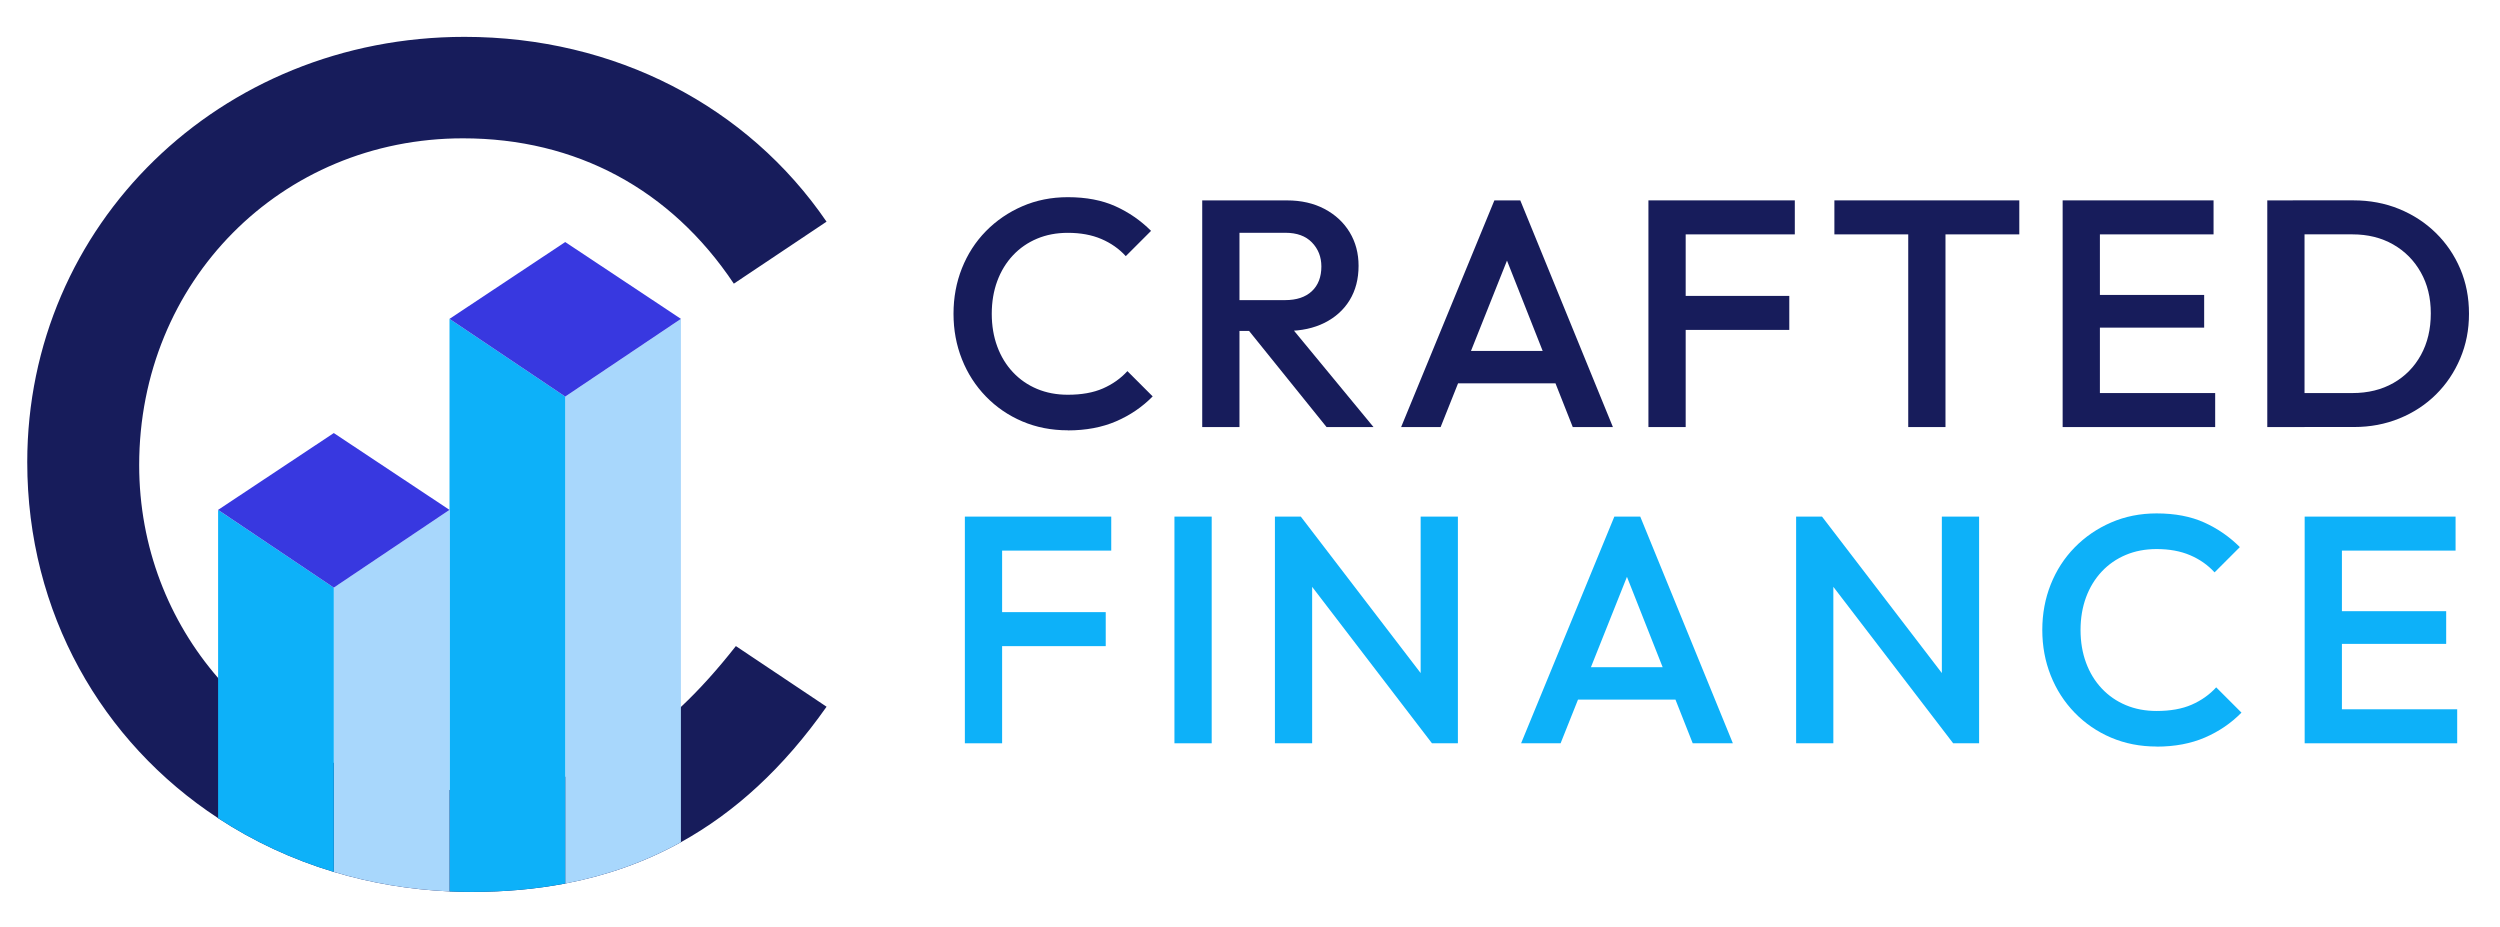 <?xml version="1.0" encoding="utf-8"?>
<svg xmlns="http://www.w3.org/2000/svg" viewBox="-5.163 -5.957 470.215 174.345">
  <g id="Layer_2" style="" transform="matrix(0.492, 0, 0, 0.492, 147.916, -1.654)">
    <path class="st1" d="M -29.83 238.255 C -36.85 247.195 -43.79 254.905 -50.82 261.505 C -64.8 274.615 -79.11 283.275 -95.05 288.225 C -106.52 291.795 -118.82 293.435 -132.44 293.435 C -134.74 293.435 -137.02 293.375 -139.28 293.255 C -139.28 293.255 -139.28 293.255 -139.28 293.255 C -155.02 292.445 -169.92 288.835 -183.51 282.915 C -200.67 275.445 -215.74 264.295 -227.74 250.455 C -246.62 228.695 -257.93 200.285 -257.93 169.065 C -257.93 98.895 -203.74 44.135 -134.14 44.135 C -90.93 44.135 -54.71 63.585 -30.6 99.695 L 4.84 75.995 C -25.36 31.835 -76.01 5.345 -133.57 5.345 C -227.13 5.345 -300.72 77.225 -300.72 167.935 C -300.72 225.575 -272.23 274.885 -227.74 304.035 C -214.34 312.825 -199.48 319.785 -183.51 324.585 C -169.54 328.795 -154.72 331.345 -139.28 332.035 C -136.45 332.165 -133.6 332.225 -130.73 332.225 C -118.33 332.225 -106.44 331.185 -95.05 329.015 C -79.36 326.015 -64.62 320.845 -50.82 313.205 C -30.16 301.775 -11.62 284.845 4.85 261.425 L -29.82 238.245 L -29.83 238.255 Z" style="fill: rgb(23, 28, 91); stroke-width: 1;"/>
    <path class="st2" d="M -50.83 113.155 L -50.83 313.215 C -64.63 320.845 -79.37 326.015 -95.06 329.025 L -95.06 142.875 L -50.83 113.165 L -50.83 113.155 Z" style="fill: rgb(168, 215, 252); stroke-width: 1;"/>
    <path class="st3" d="M -95.06 142.865 L -95.06 329.015 C -106.45 331.185 -118.34 332.225 -130.74 332.225 C -133.61 332.225 -136.46 332.165 -139.29 332.035 L -139.29 113.155 L -95.06 142.865 L -95.06 142.865 Z" style="fill: rgb(13, 177, 249); stroke-width: 1;"/>
    <polygon class="st0" points="-139.29 113.155 -95.06 83.785 -50.83 113.155 -95.06 142.865 -139.29 113.155" style="fill: rgb(56, 56, 224); stroke-width: 1;"/>
    <path class="st2" d="M -139.3 186.175 L -139.3 332.035 C -154.74 331.345 -169.56 328.795 -183.53 324.585 L -183.53 215.885 L -139.3 186.175 L -139.3 186.175 Z" style="fill: rgb(168, 215, 252); stroke-width: 1;"/>
    <path class="st3" d="M -183.53 215.885 L -183.53 324.585 C -199.5 319.785 -214.36 312.825 -227.76 304.035 L -227.76 186.185 L -183.53 215.895 L -183.53 215.885 Z" style="fill: rgb(13, 177, 249); stroke-width: 1;"/>
    <polygon class="st0" points="-227.76 186.175 -183.53 156.805 -139.3 186.175 -183.53 215.895 -227.76 186.175" style="fill: rgb(56, 56, 224); stroke-width: 1;"/>
    <g transform="matrix(1, 0, 0, 1, -1084, -531.215)">
      <path class="st1" d="M1181.08,686.97c-6.27,0-12.07-1.14-17.39-3.4-5.32-2.27-9.97-5.45-13.93-9.53-3.96-4.09-7.02-8.83-9.16-14.24-2.15-5.4-3.22-11.2-3.22-17.39s1.07-11.99,3.22-17.39c2.15-5.4,5.2-10.13,9.16-14.17,3.96-4.04,8.6-7.22,13.93-9.53,5.32-2.31,11.12-3.47,17.39-3.47,7.01,0,13.08,1.16,18.2,3.47,5.12,2.31,9.66,5.45,13.62,9.41l-9.66,9.66c-2.56-2.8-5.68-4.99-9.35-6.56-3.67-1.57-7.94-2.35-12.81-2.35-4.29,0-8.21.74-11.76,2.23-3.55,1.49-6.62,3.61-9.22,6.38-2.6,2.77-4.6,6.05-6,9.84-1.4,3.8-2.1,7.97-2.1,12.5s.7,8.71,2.1,12.5c1.4,3.8,3.4,7.08,6,9.84,2.6,2.77,5.67,4.89,9.22,6.38,3.55,1.49,7.47,2.23,11.76,2.23,5.28,0,9.76-.8,13.43-2.41,3.67-1.61,6.79-3.82,9.35-6.62l9.66,9.66c-3.96,4.04-8.63,7.22-13.99,9.53-5.37,2.31-11.51,3.47-18.45,3.47Z" style="fill: rgb(23, 28, 91);"/>
      <path class="st1" d="M1232.46,685.73v-86.66h14.24v86.66h-14.24ZM1242.24,648.96v-11.76h21.91c4.37,0,7.78-1.13,10.21-3.4,2.43-2.27,3.65-5.43,3.65-9.47,0-3.63-1.2-6.68-3.59-9.16-2.39-2.48-5.78-3.71-10.15-3.71h-22.04v-12.38h22.65c5.45,0,10.23,1.09,14.36,3.28,4.13,2.19,7.32,5.16,9.59,8.91,2.27,3.76,3.4,8.03,3.4,12.81,0,5.03-1.14,9.41-3.4,13.12-2.27,3.71-5.47,6.6-9.59,8.67-4.13,2.06-8.91,3.1-14.36,3.1h-22.65ZM1279.99,685.73l-30.33-37.63,13.25-4.83,35.03,42.46h-17.95Z" style="fill: rgb(23, 28, 91);"/>
      <path class="st1" d="M1308.5,685.73l35.65-86.66h9.9l35.41,86.66h-15.35l-27.73-70.19h5.2l-27.98,70.19h-15.1ZM1326.07,669.01v-12.38h45.93v12.38h-45.93Z" style="fill: rgb(23, 28, 91);"/>
      <path class="st1" d="M1403.04,685.73v-86.66h14.24v86.66h-14.24ZM1412.82,612.07v-13h46.18v13h-46.18ZM1412.82,648.59v-13h44.07v13h-44.07Z" style="fill: rgb(23, 28, 91);"/>
      <path class="st1" d="M1474.13,612.07v-13h70.69v13h-70.69ZM1502.36,685.73v-84.18h14.24v84.18h-14.24Z" style="fill: rgb(23, 28, 91);"/>
      <path class="st1" d="M1561.39,685.73v-86.66h14.24v86.66h-14.24ZM1571.17,612.07v-13h47.91v13h-47.91ZM1571.17,647.72v-12.5h44.32v12.5h-44.32ZM1571.17,685.73v-13h48.53v13h-48.53Z" style="fill: rgb(23, 28, 91);"/>
      <path class="st1" d="M1639.62,685.73v-86.66h14.24v86.66h-14.24ZM1649.39,685.73v-13h22.78c5.94,0,11.16-1.28,15.66-3.84,4.5-2.56,8-6.13,10.52-10.71,2.52-4.58,3.78-9.88,3.78-15.91s-1.28-11.18-3.84-15.72c-2.56-4.54-6.09-8.09-10.58-10.65-4.5-2.56-9.68-3.84-15.54-3.84h-22.78v-13h23.15c6.27,0,12.09,1.09,17.45,3.28,5.36,2.19,10.05,5.24,14.05,9.16,4,3.92,7.12,8.5,9.35,13.74,2.23,5.24,3.34,10.96,3.34,17.15s-1.11,11.8-3.34,17.08c-2.23,5.28-5.32,9.88-9.28,13.8-3.96,3.92-8.62,6.97-13.99,9.16-5.37,2.19-11.14,3.28-17.33,3.28h-23.4Z" style="fill: rgb(23, 28, 91);"/>
      <path class="st3" d="M1141.72,806.62v-86.66h14.24v86.66h-14.24ZM1151.5,732.96v-13h46.18v13h-46.18ZM1151.5,769.48v-13h44.07v13h-44.07Z" style="fill: rgb(13, 177, 249);"/>
      <path class="st3" d="M1221.84,806.62v-86.66h14.24v86.66h-14.24Z" style="fill: rgb(13, 177, 249);"/>
      <path class="st3" d="M1260.25,806.62v-86.66h9.9l4.33,16.34v70.31h-14.24ZM1320.29,806.62l-51.87-67.72,1.73-18.94,51.87,67.72-1.73,18.94ZM1320.29,806.62l-4.33-15.23v-71.43h14.24v86.66h-9.9Z" style="fill: rgb(13, 177, 249);"/>
      <path class="st3" d="M1354.36,806.62l35.65-86.66h9.9l35.41,86.66h-15.35l-27.73-70.19h5.2l-27.98,70.19h-15.1ZM1371.94,789.91v-12.38h45.93v12.38h-45.93Z" style="fill: rgb(13, 177, 249);"/>
      <path class="st3" d="M1459.5,806.62v-86.66h9.9l4.33,16.34v70.31h-14.24ZM1519.54,806.62l-51.87-67.72,1.73-18.94,51.87,67.72-1.73,18.94ZM1519.54,806.62l-4.33-15.23v-71.43h14.24v86.66h-9.9Z" style="fill: rgb(13, 177, 249);"/>
      <path class="st3" d="M1597.31,807.86c-6.27,0-12.07-1.14-17.39-3.4s-9.97-5.45-13.93-9.53c-3.96-4.09-7.02-8.83-9.16-14.24-2.15-5.4-3.22-11.2-3.22-17.39s1.07-11.99,3.22-17.39c2.15-5.4,5.2-10.13,9.16-14.17,3.96-4.04,8.6-7.22,13.93-9.53,5.32-2.31,11.12-3.47,17.39-3.47,7.01,0,13.08,1.16,18.2,3.47,5.12,2.31,9.66,5.45,13.62,9.41l-9.66,9.66c-2.56-2.8-5.68-4.99-9.35-6.56-3.67-1.57-7.94-2.35-12.81-2.35-4.29,0-8.21.74-11.76,2.23-3.55,1.49-6.62,3.61-9.22,6.38-2.6,2.77-4.6,6.05-6,9.84-1.4,3.8-2.1,7.97-2.1,12.5s.7,8.71,2.1,12.5c1.4,3.8,3.4,7.08,6,9.84,2.6,2.77,5.67,4.89,9.22,6.38,3.55,1.49,7.47,2.23,11.76,2.23,5.28,0,9.76-.8,13.43-2.41,3.67-1.61,6.79-3.82,9.35-6.62l9.66,9.66c-3.96,4.04-8.63,7.22-13.99,9.53-5.37,2.31-11.51,3.47-18.45,3.47Z" style="fill: rgb(13, 177, 249);"/>
      <path class="st3" d="M1653.91,806.62v-86.66h14.24v86.66h-14.24ZM1663.69,732.96v-13h47.91v13h-47.91ZM1663.69,768.62v-12.5h44.32v12.5h-44.32ZM1663.69,806.62v-13h48.53v13h-48.53Z" style="fill: rgb(13, 177, 249);"/>
    </g>
  </g>
</svg>